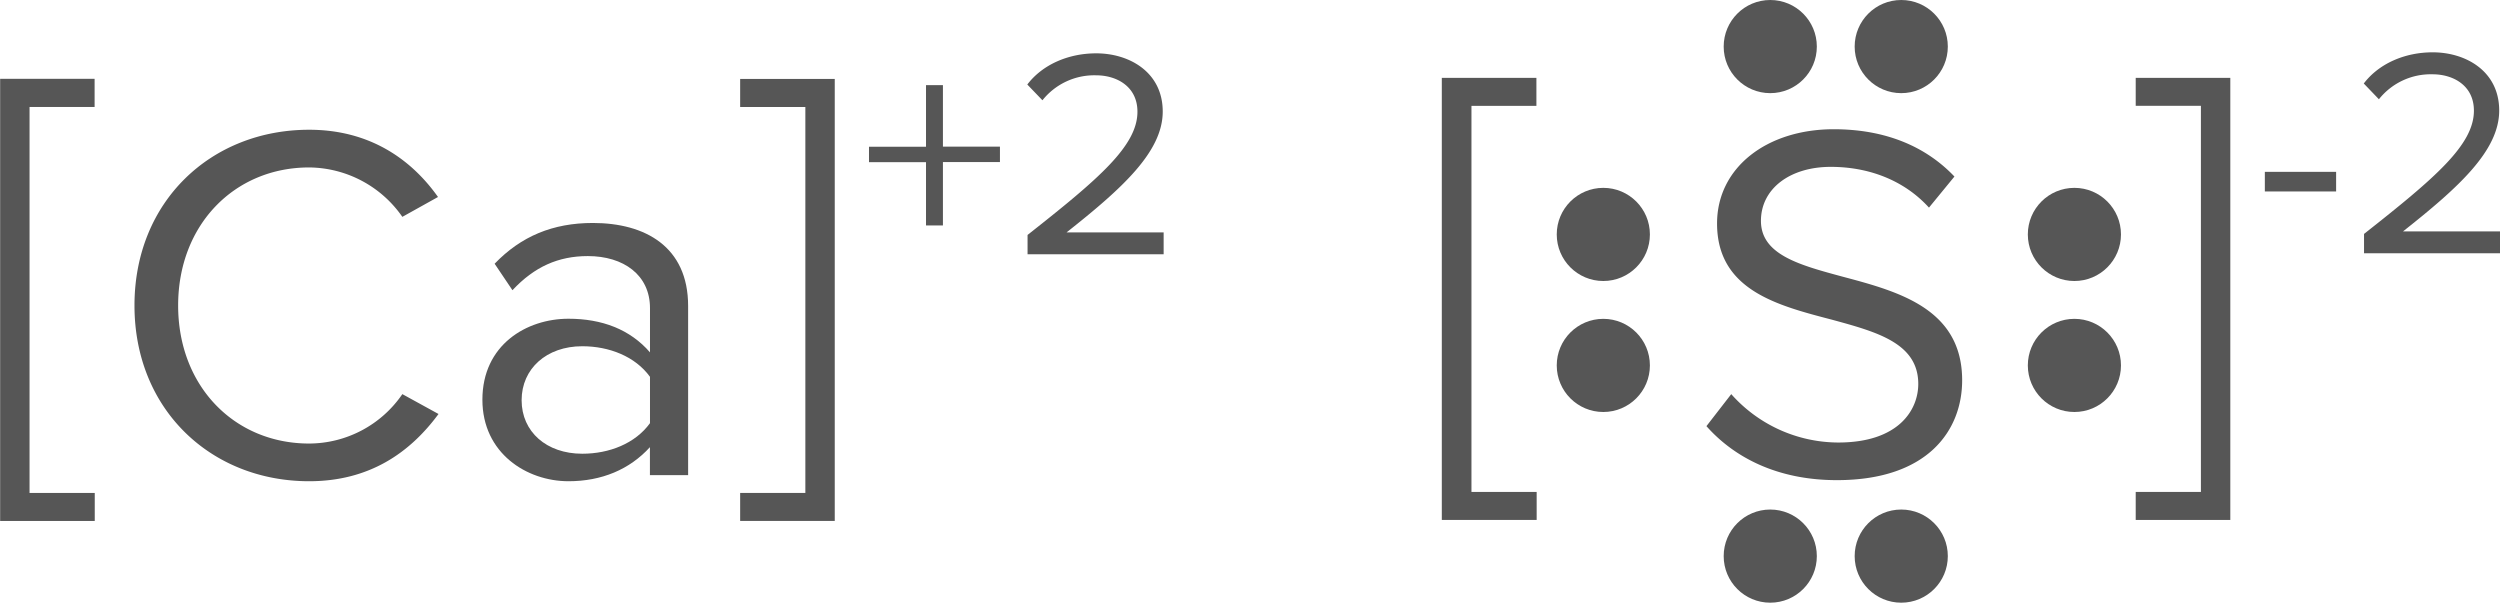 <svg id="Layer_1" data-name="Layer 1" xmlns="http://www.w3.org/2000/svg" width="687.09" height="165.64" viewBox="0 0 687.09 165.64"><defs><style>.cls-1{fill:#565656;}</style></defs><title>CalciumSulfide</title><path class="cls-1" d="M82.74,254.26h26V262H90.86V368.08h17.92v7.7h-26V254.26Z" transform="translate(-82.74 -232.6)"/><path class="cls-1" d="M119.7,316.56c0-28.7,21.14-48.3,48-48.3,16.52,0,28,8,35.42,18.48l-9.8,5.46a31.5,31.5,0,0,0-25.62-13.58c-20.44,0-36,15.68-36,37.94s15.54,37.94,36,37.94a31.14,31.14,0,0,0,25.62-13.58l9.94,5.46c-7.84,10.64-19,18.48-35.56,18.48C140.84,364.86,119.7,345.26,119.7,316.56Z" transform="translate(-82.74 -232.6)"/><path class="cls-1" d="M261.38,355.48c-5.6,6.16-13.3,9.38-22.4,9.38-11.48,0-23.66-7.7-23.66-22.4,0-15.12,12.18-22.26,23.66-22.26,9.24,0,16.94,2.94,22.4,9.24V317.26c0-9.1-7.28-14.28-17.08-14.28-8.12,0-14.7,2.94-20.72,9.38l-4.9-7.28c7.28-7.56,16-11.2,27-11.2,14.28,0,26.18,6.44,26.18,22.82v46.48h-10.5v-7.7Zm0-19.32c-4.06-5.6-11.2-8.4-18.62-8.4-9.8,0-16.66,6.16-16.66,14.84s6.86,14.7,16.66,14.7c7.42,0,14.56-2.8,18.62-8.4V336.16Z" transform="translate(-82.74 -232.6)"/><path class="cls-1" d="M286.16,368.08h17.92V262H286.16v-7.7h26V375.78h-26v-7.7Z" transform="translate(-82.74 -232.6)"/><path class="cls-1" d="M341.89,294.56h-4.65V277.17H321.57v-4.24h15.67V256h4.65v16.9h15.67v4.24H341.89v17.38Z" transform="translate(-82.74 -232.6)"/><path class="cls-1" d="M365.15,297.17c19.59-15.43,30.2-24.49,30.2-33.87,0-6.94-5.71-10-11.34-10a18.2,18.2,0,0,0-14.77,6.86l-4.16-4.33c4.16-5.47,11.26-8.57,18.94-8.57,9.06,0,18.28,5.14,18.28,16,0,11.1-11.26,21.22-26.44,33.22h26.69v6H365.15v-5.39Z" transform="translate(-82.74 -232.6)"/><path class="cls-1" d="M479,254h26v7.7H487.15V367.8h17.92v7.7H479V254Z" transform="translate(-82.74 -232.6)"/><path class="cls-1" d="M558.55,340.92a39.47,39.47,0,0,0,29.4,13.3c16.66,0,22-9,22-16.1,0-11.2-11.34-14.28-23.66-17.64-15-3.92-31.64-8.12-31.64-26.46,0-15.4,13.72-25.9,32.06-25.9,14.28,0,25.34,4.76,33.18,13l-7,8.54c-7-7.7-16.8-11.2-27-11.2-11.2,0-19.18,6-19.18,14.84,0,9.38,10.78,12.18,22.68,15.4,15.26,4.06,32.62,8.82,32.62,28.42,0,13.58-9.24,27.44-34.44,27.44-16.24,0-28.14-6.16-35.84-14.84Z" transform="translate(-82.74 -232.6)"/><path class="cls-1" d="M669.71,367.8h17.92V261.68H669.71V254h26V375.5h-26v-7.7Z" transform="translate(-82.74 -232.6)"/><path class="cls-1" d="M705.2,279.83h19.59v5.39H705.2v-5.39Z" transform="translate(-82.74 -232.6)"/><path class="cls-1" d="M732.46,296.89c19.59-15.43,30.2-24.49,30.2-33.87,0-6.94-5.71-10-11.34-10a18.2,18.2,0,0,0-14.77,6.86l-4.16-4.33c4.16-5.47,11.26-8.57,18.94-8.57,9.06,0,18.28,5.14,18.28,16,0,11.1-11.26,21.22-26.44,33.22h26.69v6H732.46v-5.39Z" transform="translate(-82.74 -232.6)"/><circle class="cls-1" cx="440.65" cy="100.43" r="12.8"/><circle class="cls-1" cx="440.65" cy="64.43" r="12.8"/><circle class="cls-1" cx="486.53" cy="12.8" r="12.8"/><circle class="cls-1" cx="522.53" cy="12.8" r="12.8"/><circle class="cls-1" cx="486.53" cy="152.84" r="12.8"/><circle class="cls-1" cx="522.53" cy="152.84" r="12.8"/><circle class="cls-1" cx="570.12" cy="100.43" r="12.8"/><circle class="cls-1" cx="570.12" cy="64.43" r="12.8"/></svg>
